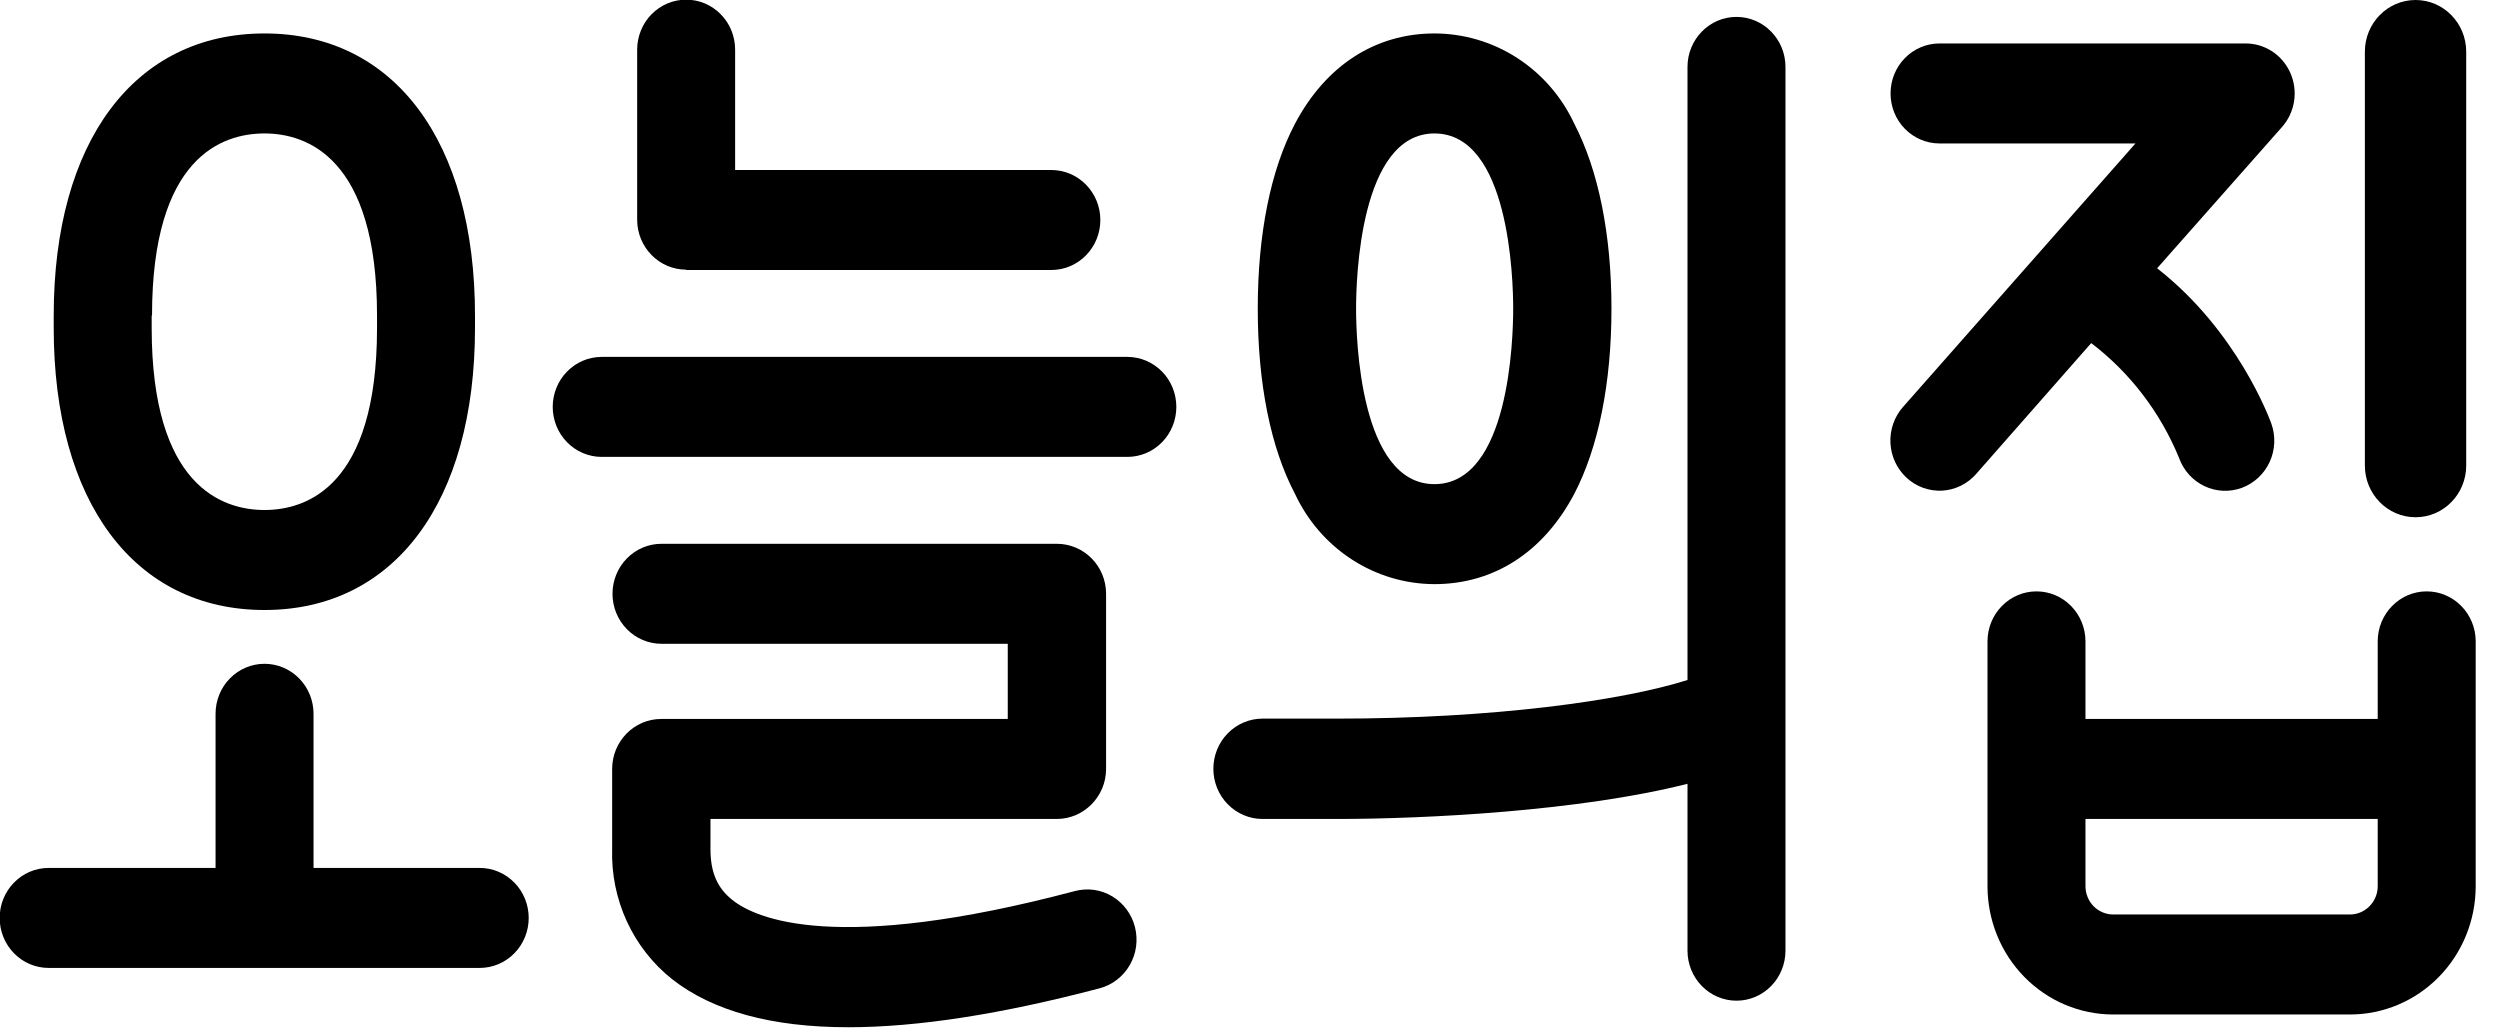 <svg width="58" height="24" viewBox="0 0 58 24" fill="none" xmlns="http://www.w3.org/2000/svg">
<g clip-path="url(#clip0_1_6)">
<path fill-rule="evenodd" clip-rule="evenodd" d="M11.13 20.136H7.274V16.56C7.274 16.252 7.154 15.957 6.941 15.74C6.728 15.522 6.438 15.4 6.137 15.4C5.836 15.4 5.547 15.522 5.333 15.74C5.12 15.957 5.001 16.252 5.001 16.56V20.136H1.129C0.827 20.136 0.538 20.258 0.325 20.476C0.112 20.693 -0.008 20.988 -0.008 21.296C-0.008 21.604 0.112 21.899 0.325 22.116C0.538 22.334 0.827 22.456 1.129 22.456H11.13C11.431 22.456 11.72 22.334 11.933 22.116C12.146 21.899 12.266 21.604 12.266 21.296C12.266 20.988 12.146 20.693 11.933 20.476C11.72 20.258 11.431 20.136 11.13 20.136ZM3.527 7.32C3.527 3.64 5.157 3.096 6.137 3.096C7.109 3.096 8.747 3.648 8.747 7.32V7.608C8.747 11.288 7.109 11.832 6.137 11.832C5.157 11.832 3.519 11.28 3.519 7.608V7.32H3.527ZM6.137 14.152C9.147 14.152 11.02 11.648 11.02 7.608V7.32C11.02 3.28 9.147 0.776 6.137 0.776C3.119 0.776 1.246 3.28 1.246 7.32V7.608C1.246 11.648 3.119 14.152 6.137 14.152ZM26.155 8.28H13.959C13.658 8.28 13.369 8.402 13.156 8.62C12.943 8.837 12.823 9.132 12.823 9.44C12.823 9.748 12.943 10.043 13.156 10.26C13.369 10.478 13.658 10.6 13.959 10.6H26.155C26.456 10.6 26.745 10.478 26.959 10.26C27.172 10.043 27.291 9.748 27.291 9.44C27.291 9.132 27.172 8.837 26.959 8.62C26.745 8.402 26.456 8.28 26.155 8.28ZM24.94 20.672C19.391 22.144 17.533 21.312 16.992 20.88C16.64 20.6 16.483 20.24 16.483 19.696V19H24.517C25.144 19 25.661 18.48 25.661 17.84V13.776C25.661 13.136 25.152 12.616 24.517 12.616H15.347C15.045 12.616 14.756 12.738 14.543 12.956C14.33 13.173 14.21 13.468 14.21 13.776C14.21 14.084 14.33 14.379 14.543 14.596C14.756 14.814 15.045 14.936 15.347 14.936H23.38V16.68H15.339C14.712 16.68 14.202 17.2 14.202 17.84V19.696C14.184 20.277 14.302 20.853 14.544 21.379C14.787 21.905 15.147 22.364 15.597 22.72C16.538 23.456 17.902 23.832 19.681 23.832C21.288 23.832 23.239 23.528 25.512 22.928C25.657 22.89 25.794 22.823 25.913 22.73C26.033 22.638 26.134 22.523 26.21 22.391C26.286 22.259 26.336 22.113 26.357 21.962C26.377 21.81 26.369 21.656 26.331 21.508C26.294 21.36 26.228 21.221 26.138 21.099C26.047 20.976 25.934 20.873 25.805 20.796C25.676 20.718 25.533 20.667 25.385 20.646C25.236 20.625 25.085 20.634 24.94 20.672ZM15.911 6.264H24.391C24.693 6.264 24.982 6.142 25.195 5.924C25.408 5.707 25.528 5.412 25.528 5.104C25.528 4.796 25.408 4.501 25.195 4.284C24.982 4.066 24.693 3.944 24.391 3.944H17.055V1.152C17.055 1 17.026 0.849 16.969 0.708C16.912 0.567 16.828 0.439 16.722 0.332C16.617 0.224 16.491 0.139 16.354 0.08C16.216 0.022 16.068 -0.008 15.919 -0.008C15.769 -0.008 15.622 0.022 15.484 0.08C15.346 0.139 15.221 0.224 15.115 0.332C15.009 0.439 14.926 0.567 14.869 0.708C14.812 0.849 14.782 1 14.782 1.152V5.096C14.782 5.736 15.292 6.256 15.919 6.256L15.911 6.264Z" fill="black"/>
<path d="M57.216 1.2C57.216 0.537 56.69 0 56.041 0C55.391 0 54.865 0.537 54.865 1.2V10.8C54.865 11.463 55.391 12 56.041 12C56.69 12 57.216 11.463 57.216 10.8V1.2Z" fill="black"/>
<path fill-rule="evenodd" clip-rule="evenodd" d="M50.554 10.624C50.658 10.914 50.87 11.149 51.145 11.279C51.419 11.409 51.732 11.422 52.016 11.316C52.3 11.21 52.53 10.993 52.658 10.713C52.785 10.434 52.798 10.114 52.694 9.824C52.655 9.72 51.91 7.68 50.045 6.224L52.945 2.944C53.092 2.777 53.189 2.569 53.223 2.347C53.257 2.124 53.227 1.897 53.136 1.692C53.046 1.486 52.898 1.312 52.713 1.191C52.527 1.07 52.311 1.006 52.09 1.008H44.997C44.696 1.008 44.407 1.13 44.193 1.348C43.98 1.565 43.861 1.86 43.861 2.168C43.861 2.476 43.98 2.771 44.193 2.988C44.407 3.206 44.696 3.328 44.997 3.328H49.543L44.151 9.44C43.948 9.669 43.843 9.971 43.858 10.279C43.874 10.588 44.008 10.877 44.233 11.084C44.457 11.291 44.753 11.398 45.055 11.383C45.357 11.367 45.641 11.229 45.843 11L48.516 7.96C49.417 8.646 50.12 9.566 50.554 10.624ZM54.52 21.216H49.026C48.941 21.216 48.858 21.199 48.78 21.166C48.702 21.133 48.631 21.085 48.571 21.024C48.512 20.963 48.464 20.891 48.432 20.811C48.4 20.732 48.383 20.646 48.383 20.56V19H55.163V20.56C55.163 20.92 54.873 21.216 54.52 21.216ZM56.299 13.72C55.672 13.72 55.163 14.24 55.163 14.88V16.68H48.383V14.88C48.383 14.572 48.263 14.277 48.05 14.06C47.837 13.842 47.548 13.72 47.246 13.72C46.945 13.72 46.656 13.842 46.443 14.06C46.23 14.277 46.11 14.572 46.11 14.88V20.56C46.11 21.349 46.417 22.106 46.964 22.664C47.511 23.223 48.252 23.536 49.026 23.536H54.52C55.293 23.536 56.035 23.223 56.582 22.664C57.129 22.106 57.436 21.349 57.436 20.56V14.88C57.436 14.24 56.926 13.72 56.299 13.72ZM33.279 3.096C35.02 3.096 35.106 6.488 35.106 7.16C35.106 7.84 35.02 11.232 33.279 11.232C31.547 11.232 31.461 7.84 31.461 7.16C31.461 6.488 31.547 3.096 33.279 3.096ZM33.279 13.552C34.659 13.552 35.811 12.808 36.524 11.456C37.081 10.384 37.386 8.896 37.386 7.16C37.386 5.432 37.081 3.944 36.524 2.872C36.233 2.245 35.773 1.716 35.199 1.345C34.625 0.974 33.959 0.777 33.279 0.776C31.908 0.776 30.756 1.52 30.043 2.872C29.478 3.944 29.18 5.432 29.18 7.16C29.18 8.896 29.478 10.384 30.043 11.456C30.334 12.081 30.792 12.61 31.365 12.981C31.937 13.352 32.601 13.55 33.279 13.552Z" fill="black"/>
<path fill-rule="evenodd" clip-rule="evenodd" d="M40.286 0.392C39.66 0.392 39.15 0.912 39.15 1.552V15.776C37.637 16.256 34.643 16.672 31.014 16.672H29.29C28.988 16.672 28.698 16.795 28.484 17.013C28.27 17.231 28.15 17.527 28.15 17.836C28.15 18.145 28.27 18.441 28.484 18.659C28.698 18.877 28.988 19 29.29 19H31.014C33.084 19 36.665 18.816 39.15 18.184V22.056C39.15 22.364 39.27 22.659 39.483 22.876C39.696 23.094 39.985 23.216 40.286 23.216C40.588 23.216 40.877 23.094 41.09 22.876C41.303 22.659 41.423 22.364 41.423 22.056V1.552C41.423 0.912 40.913 0.392 40.286 0.392Z" fill="black"/>
</g>
<defs>
<clipPath id="clip0_1_6">
<rect width="58" height="24" fill="white"/>
</clipPath>
</defs>
</svg>
